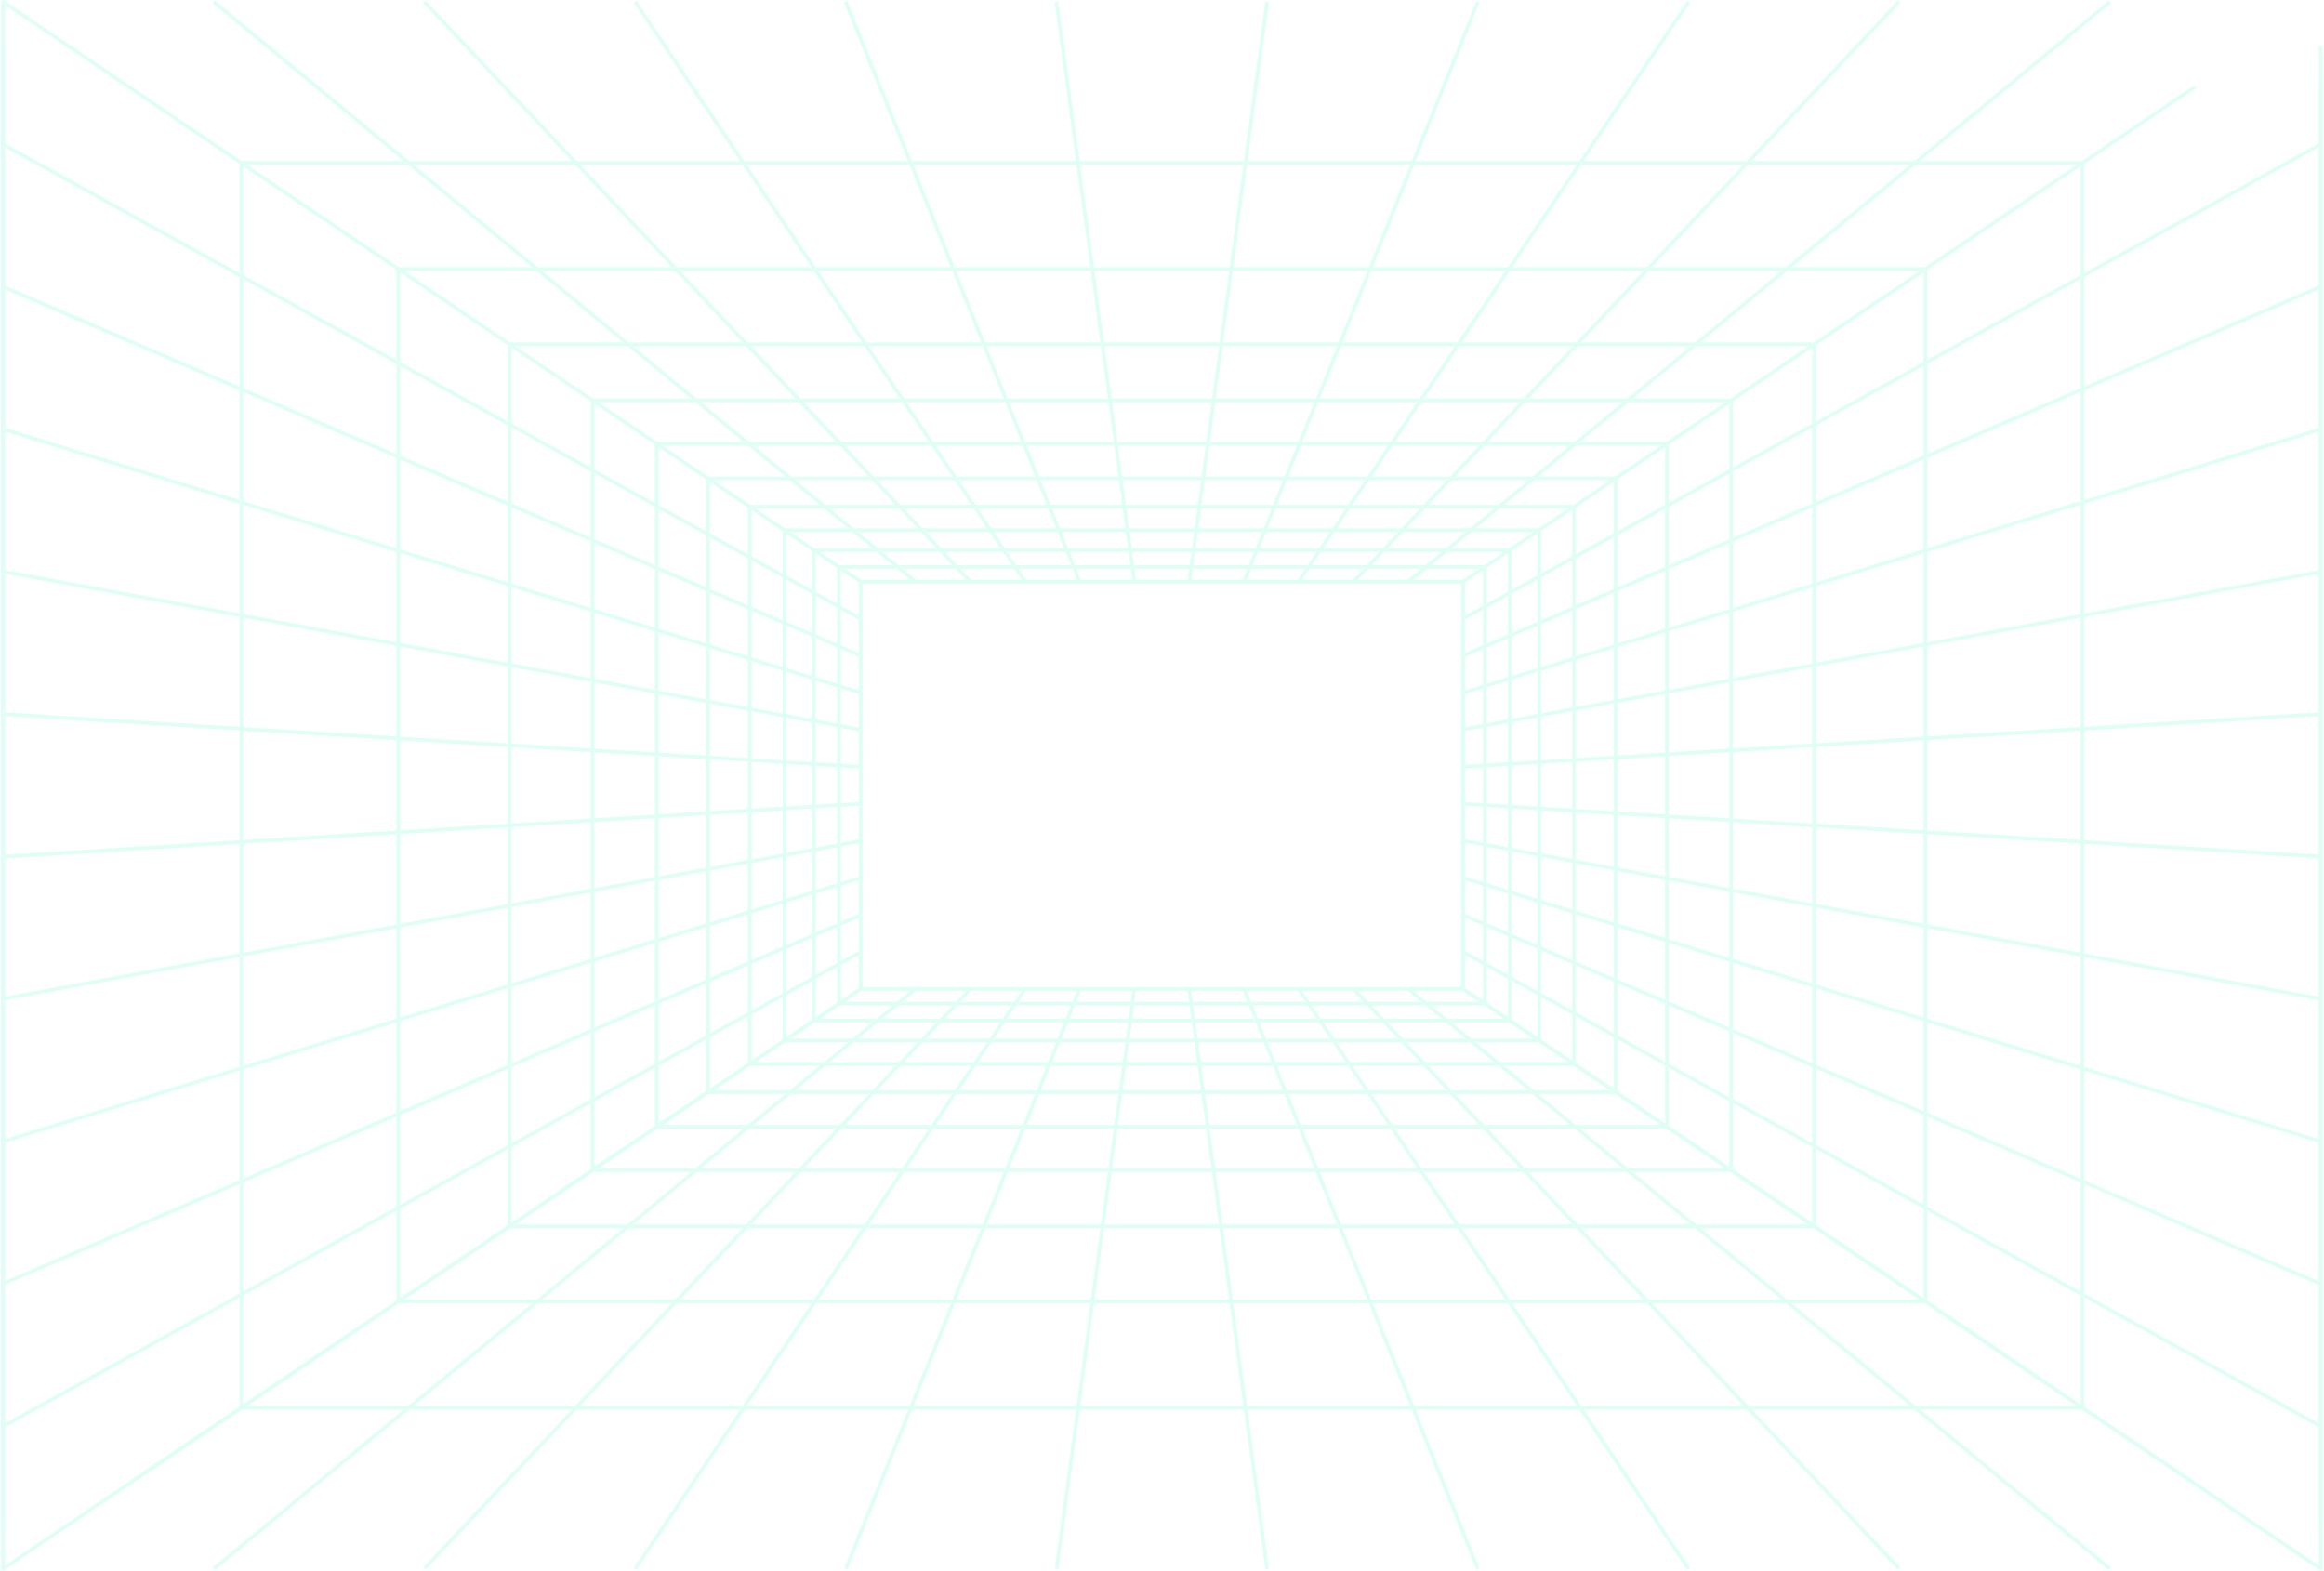 <svg width="1991" height="1346" viewBox="0 0 1991 1346" fill="none" xmlns="http://www.w3.org/2000/svg">
<g opacity="0.15">
<mask id="mask0_3111_688" style="mask-type:luminance" maskUnits="userSpaceOnUse" x="0" y="39" width="1991" height="1265">
<path d="M0 39.517H1990.8V1303.12H0V39.517Z" fill="white"/>
</mask>
<g mask="url(#mask0_3111_688)">
<path d="M1988.18 1345.66H2.616C1.752 1345.66 1.032 1344.94 1.032 1344.07V1.56C1.032 0.696 1.752 -0.024 2.616 -0.024H1988.18C1989.07 -0.024 1989.77 0.696 1989.77 1.56V1344.05C1989.77 1344.94 1989.07 1345.66 1988.18 1345.66ZM4.2 1342.46H1986.6V3.168H4.2V1342.46Z" fill="#26FFBE"/>
</g>
<path d="M1253.42 848.868H737.381C736.493 848.868 735.797 848.148 735.797 847.26V498.347C735.797 497.483 736.493 496.763 737.381 496.763H1253.42C1254.31 496.763 1255 497.483 1255 498.347V847.26C1255 848.148 1254.31 848.868 1253.42 848.868ZM738.966 845.676H1251.83V499.955H738.966V845.676Z" fill="#26FFBE"/>
<path d="M206.775 138.01H1784.02V141.202H206.775V138.01Z" fill="#26FFBE"/>
<path d="M341.281 228.953H1649.52V232.145H341.281V228.953Z" fill="#26FFBE"/>
<path d="M436.616 293.397H1554.18V296.59H436.616V293.397Z" fill="#26FFBE"/>
<path d="M507.66 341.472H1483.11V344.64H507.66V341.472Z" fill="#26FFBE"/>
<path d="M562.697 378.675H1428.1V381.843H562.697V378.675Z" fill="#26FFBE"/>
<path d="M606.572 408.341H1384.23V411.509H606.572V408.341Z" fill="#26FFBE"/>
<path d="M642.358 432.534H1348.42V435.702H642.358V432.534Z" fill="#26FFBE"/>
<path d="M672.12 452.648H1318.65V455.84H672.12V452.648Z" fill="#26FFBE"/>
<path d="M697.274 469.641H1293.55V472.834H697.274V469.641Z" fill="#26FFBE"/>
<path d="M718.756 484.187H1272.02V487.379H718.756V484.187Z" fill="#26FFBE"/>
<path d="M182.125 2.809L184.165 0.336L785.336 497.148L783.296 499.596L182.125 2.809Z" fill="#26FFBE"/>
<path d="M362.474 2.64L364.778 0.456L832.379 497.22L830.051 499.404L362.474 2.64Z" fill="#26FFBE"/>
<path d="M542.799 2.401L545.439 0.625L879.471 497.388L876.831 499.165L542.799 2.401Z" fill="#26FFBE"/>
<path d="M723.1 2.208L726.052 1.008L926.466 497.795L923.514 498.972L723.1 2.208Z" fill="#26FFBE"/>
<path d="M903.544 1.848L906.689 1.416L973.485 498.204L970.317 498.636L903.544 1.848Z" fill="#26FFBE"/>
<path d="M1017.38 498.204L1083.97 1.368L1087.11 1.8L1020.53 498.612L1017.38 498.204Z" fill="#26FFBE"/>
<path d="M1067.24 498.949L1064.29 497.773L1264.68 0.985L1267.63 2.161L1067.24 498.949Z" fill="#26FFBE"/>
<path d="M1113.99 499.261L1111.35 497.485L1445.34 0.697L1447.98 2.449L1113.99 499.261Z" fill="#26FFBE"/>
<path d="M1158.61 497.339L1625.85 0.24L1628.18 2.424L1160.94 499.523L1158.61 497.339Z" fill="#26FFBE"/>
<path d="M1205.53 497.172L1806.63 0.288L1808.65 2.76L1207.55 499.62L1205.53 497.172Z" fill="#26FFBE"/>
<mask id="mask1_3111_688" style="mask-type:luminance" maskUnits="userSpaceOnUse" x="0" y="0" width="744" height="1346">
<path d="M0 0H743.477V1345.63H0V0Z" fill="white"/>
</mask>
<g mask="url(#mask1_3111_688)">
<path d="M2.616 1345.66C2.376 1345.66 2.112 1345.58 1.872 1345.46C1.344 1345.2 1.032 1344.65 1.032 1344.07V1.56C1.032 0.984 1.344 0.432 1.872 0.168C2.4 -0.12 3.024 -0.072 3.504 0.264L738.269 497.052C738.701 497.34 738.965 497.844 738.965 498.348V847.261C738.965 847.789 738.701 848.293 738.269 848.581L3.504 1345.37C3.24 1345.56 2.928 1345.66 2.616 1345.66ZM4.2 4.584V1341.07L735.797 846.421V499.212L4.2 4.584Z" fill="#26FFBE"/>
</g>
<path d="M205.191 139.618H208.359V1206.01H205.191V139.618Z" fill="#26FFBE"/>
<path d="M339.697 230.56H342.889V1115.07H339.697V230.56Z" fill="#26FFBE"/>
<path d="M435.007 295.004H438.199V1050.63H435.007V295.004Z" fill="#26FFBE"/>
<path d="M506.076 343.056H509.268V1002.58H506.076V343.056Z" fill="#26FFBE"/>
<path d="M561.113 380.258H564.281V965.372H561.113V380.258Z" fill="#26FFBE"/>
<path d="M604.988 409.924H608.156V935.706H604.988V409.924Z" fill="#26FFBE"/>
<path d="M640.774 434.118H643.966V911.512H640.774V434.118Z" fill="#26FFBE"/>
<path d="M670.536 454.232H673.728V891.4H670.536V454.232Z" fill="#26FFBE"/>
<path d="M695.665 471.25H698.858V874.407H695.665V471.25Z" fill="#26FFBE"/>
<path d="M717.171 485.771H720.363V859.861H717.171V485.771Z" fill="#26FFBE"/>
<path d="M1.849 1220.68L736.589 814.21L738.126 816.995L3.385 1223.46L1.849 1220.68Z" fill="#26FFBE"/>
<path d="M1.944 1098.39L736.805 782.479L738.077 785.408L3.216 1101.32L1.944 1098.39Z" fill="#26FFBE"/>
<path d="M2.137 976.365L736.902 750.581L737.838 753.629L3.049 979.413L2.137 976.365Z" fill="#26FFBE"/>
<path d="M2.353 854.076L737.189 718.97L737.765 722.114L2.929 857.22L2.353 854.076Z" fill="#26FFBE"/>
<path d="M2.569 732.388L737.31 686.952L737.502 690.145L2.761 735.556L2.569 732.388Z" fill="#26FFBE"/>
<path d="M2.521 613.435L2.713 610.243L737.477 655.438L737.285 658.606L2.521 613.435Z" fill="#26FFBE"/>
<path d="M2.353 491.266L2.929 488.122L737.694 623.611L737.117 626.756L2.353 491.266Z" fill="#26FFBE"/>
<path d="M2.16 369.219L3.096 366.195L737.861 592.003L736.925 595.051L2.16 369.219Z" fill="#26FFBE"/>
<path d="M2.016 247.098L3.264 244.17L738.029 560.344L736.781 563.273L2.016 247.098Z" fill="#26FFBE"/>
<path d="M1.824 125.025L3.36 122.241L738.125 528.686L736.589 531.471L1.824 125.025Z" fill="#26FFBE"/>
<mask id="mask2_3111_688" style="mask-type:luminance" maskUnits="userSpaceOnUse" x="0" y="841" width="1991" height="429">
<path d="M0 841.789H1990.8V1269.52H0V841.789Z" fill="white"/>
</mask>
<g mask="url(#mask2_3111_688)">
<path d="M1988.18 1345.66H2.617C1.921 1345.66 1.297 1345.2 1.105 1344.53C0.889 1343.86 1.153 1343.14 1.729 1342.73L736.494 845.941C736.758 845.773 737.07 845.677 737.382 845.677H1253.42C1253.73 845.677 1254.04 845.773 1254.31 845.941L1989.07 1342.73C1989.65 1343.14 1989.91 1343.86 1989.7 1344.53C1989.5 1345.2 1988.88 1345.66 1988.18 1345.66ZM7.825 1342.46H1982.98L1252.94 848.869H737.862L7.825 1342.46Z" fill="#26FFBE"/>
</g>
<path d="M206.775 1204.43H1784.02V1207.62H206.775V1204.43Z" fill="#26FFBE"/>
<path d="M341.281 1113.49H1649.52V1116.66H341.281V1113.49Z" fill="#26FFBE"/>
<path d="M436.616 1049.04H1554.18V1052.23H436.616V1049.04Z" fill="#26FFBE"/>
<path d="M507.66 1000.99H1483.11V1004.16H507.66V1000.99Z" fill="#26FFBE"/>
<path d="M562.697 963.788H1428.1V966.956H562.697V963.788Z" fill="#26FFBE"/>
<path d="M606.572 934.122H1384.23V937.29H606.572V934.122Z" fill="#26FFBE"/>
<path d="M642.358 909.906H1348.42V913.098H642.358V909.906Z" fill="#26FFBE"/>
<path d="M672.12 889.792H1318.65V892.984H672.12V889.792Z" fill="#26FFBE"/>
<path d="M697.274 872.798H1293.55V875.991H697.274V872.798Z" fill="#26FFBE"/>
<path d="M718.756 858.254H1272.02V861.446H718.756V858.254Z" fill="#26FFBE"/>
<path d="M1205.53 848.509L1207.57 846.037L1808.72 1342.82L1806.71 1345.3L1205.53 848.509Z" fill="#26FFBE"/>
<path d="M1158.44 848.293L1160.75 846.108L1628.35 1342.87L1626.02 1345.08L1158.44 848.293Z" fill="#26FFBE"/>
<path d="M1445.34 1344.94L1111.35 848.148L1113.99 846.372L1447.98 1343.18L1445.34 1344.94Z" fill="#26FFBE"/>
<path d="M1264.68 1344.65L1064.29 847.861L1067.24 846.685L1267.63 1343.47L1264.68 1344.65Z" fill="#26FFBE"/>
<path d="M1017.24 847.525L1020.39 847.117L1087.18 1343.9L1084.01 1344.34L1017.24 847.525Z" fill="#26FFBE"/>
<path d="M903.641 1343.83L970.318 847.02L973.486 847.452L906.785 1344.26L903.641 1343.83Z" fill="#26FFBE"/>
<path d="M723.292 1343.45L923.443 846.563L926.395 847.764L726.244 1344.65L723.292 1343.45Z" fill="#26FFBE"/>
<path d="M542.871 1343.26L876.831 846.444L879.471 848.22L545.511 1345.03L542.871 1343.26Z" fill="#26FFBE"/>
<path d="M362.354 1342.87L830.147 846.276L832.451 848.46L364.658 1345.06L362.354 1342.87Z" fill="#26FFBE"/>
<path d="M182.149 1342.87L783.249 845.988L785.289 848.46L184.19 1345.32L182.149 1342.87Z" fill="#26FFBE"/>
<mask id="mask3_3111_688" style="mask-type:luminance" maskUnits="userSpaceOnUse" x="1247" y="74" width="744" height="1272">
<path d="M1247.32 74.317H1990.8V1345.63H1247.32V74.317Z" fill="white"/>
</mask>
<g mask="url(#mask3_3111_688)">
<path d="M1988.18 1345.66C1987.87 1345.66 1987.56 1345.56 1987.3 1345.37L1252.53 848.581C1252.1 848.293 1251.84 847.789 1251.84 847.285V498.372C1251.84 497.844 1252.1 497.34 1252.53 497.052L1987.3 0.264C1987.78 -0.072 1988.42 -0.096 1988.93 0.168C1989.46 0.456 1989.77 0.984 1989.77 1.584V1344.07C1989.77 1344.65 1989.46 1345.2 1988.93 1345.46C1988.69 1345.58 1988.45 1345.66 1988.18 1345.66ZM1255 846.421L1986.6 1341.07V4.584L1255 499.212V846.421Z" fill="#26FFBE"/>
</g>
<path d="M1782.44 139.618H1785.61V1206.01H1782.44V139.618Z" fill="#26FFBE"/>
<path d="M1647.91 230.56H1651.1V1115.07H1647.91V230.56Z" fill="#26FFBE"/>
<path d="M1552.6 295.004H1555.79V1050.63H1552.6V295.004Z" fill="#26FFBE"/>
<path d="M1481.53 343.056H1484.72V1002.58H1481.53V343.056Z" fill="#26FFBE"/>
<path d="M1426.49 380.258H1429.69V965.372H1426.49V380.258Z" fill="#26FFBE"/>
<path d="M1382.62 409.924H1385.81V935.706H1382.62V409.924Z" fill="#26FFBE"/>
<path d="M1346.83 434.118H1350.03V911.512H1346.83V434.118Z" fill="#26FFBE"/>
<path d="M1317.07 454.232H1320.26V891.4H1317.07V454.232Z" fill="#26FFBE"/>
<path d="M1291.94 471.25H1295.13V874.407H1291.94V471.25Z" fill="#26FFBE"/>
<path d="M1270.44 485.77H1273.63V859.861H1270.44V485.77Z" fill="#26FFBE"/>
<path d="M1254.19 531.47L1252.65 528.686L1987.42 122.216L1988.95 125.001L1254.19 531.47Z" fill="#26FFBE"/>
<path d="M1254.04 563.272L1252.79 560.344L1987.56 244.193L1988.81 247.122L1254.04 563.272Z" fill="#26FFBE"/>
<path d="M1253.9 595.051L1252.94 592.003L1987.7 366.195L1988.66 369.219L1253.9 595.051Z" fill="#26FFBE"/>
<path d="M1253.13 623.397L1987.97 488.291L1988.54 491.411L1253.71 626.517L1253.13 623.397Z" fill="#26FFBE"/>
<path d="M1253.51 658.559L1253.32 655.367L1988.09 610.195L1988.28 613.388L1253.51 658.559Z" fill="#26FFBE"/>
<path d="M1988.09 735.436L1253.32 690.264L1253.51 687.072L1988.28 732.243L1988.09 735.436Z" fill="#26FFBE"/>
<path d="M1253.13 721.852L1253.71 718.732L1988.47 854.198L1987.89 857.342L1253.13 721.852Z" fill="#26FFBE"/>
<path d="M1987.7 979.437L1252.94 753.629L1253.9 750.581L1988.66 976.413L1987.7 979.437Z" fill="#26FFBE"/>
<path d="M1987.56 1101.44L1252.79 785.288L1254.04 782.36L1988.81 1098.51L1987.56 1101.44Z" fill="#26FFBE"/>
<path d="M1987.42 1223.41L1252.65 816.945L1254.19 814.161L1988.95 1220.61L1987.42 1223.41Z" fill="#26FFBE"/>
</g>
</svg>
